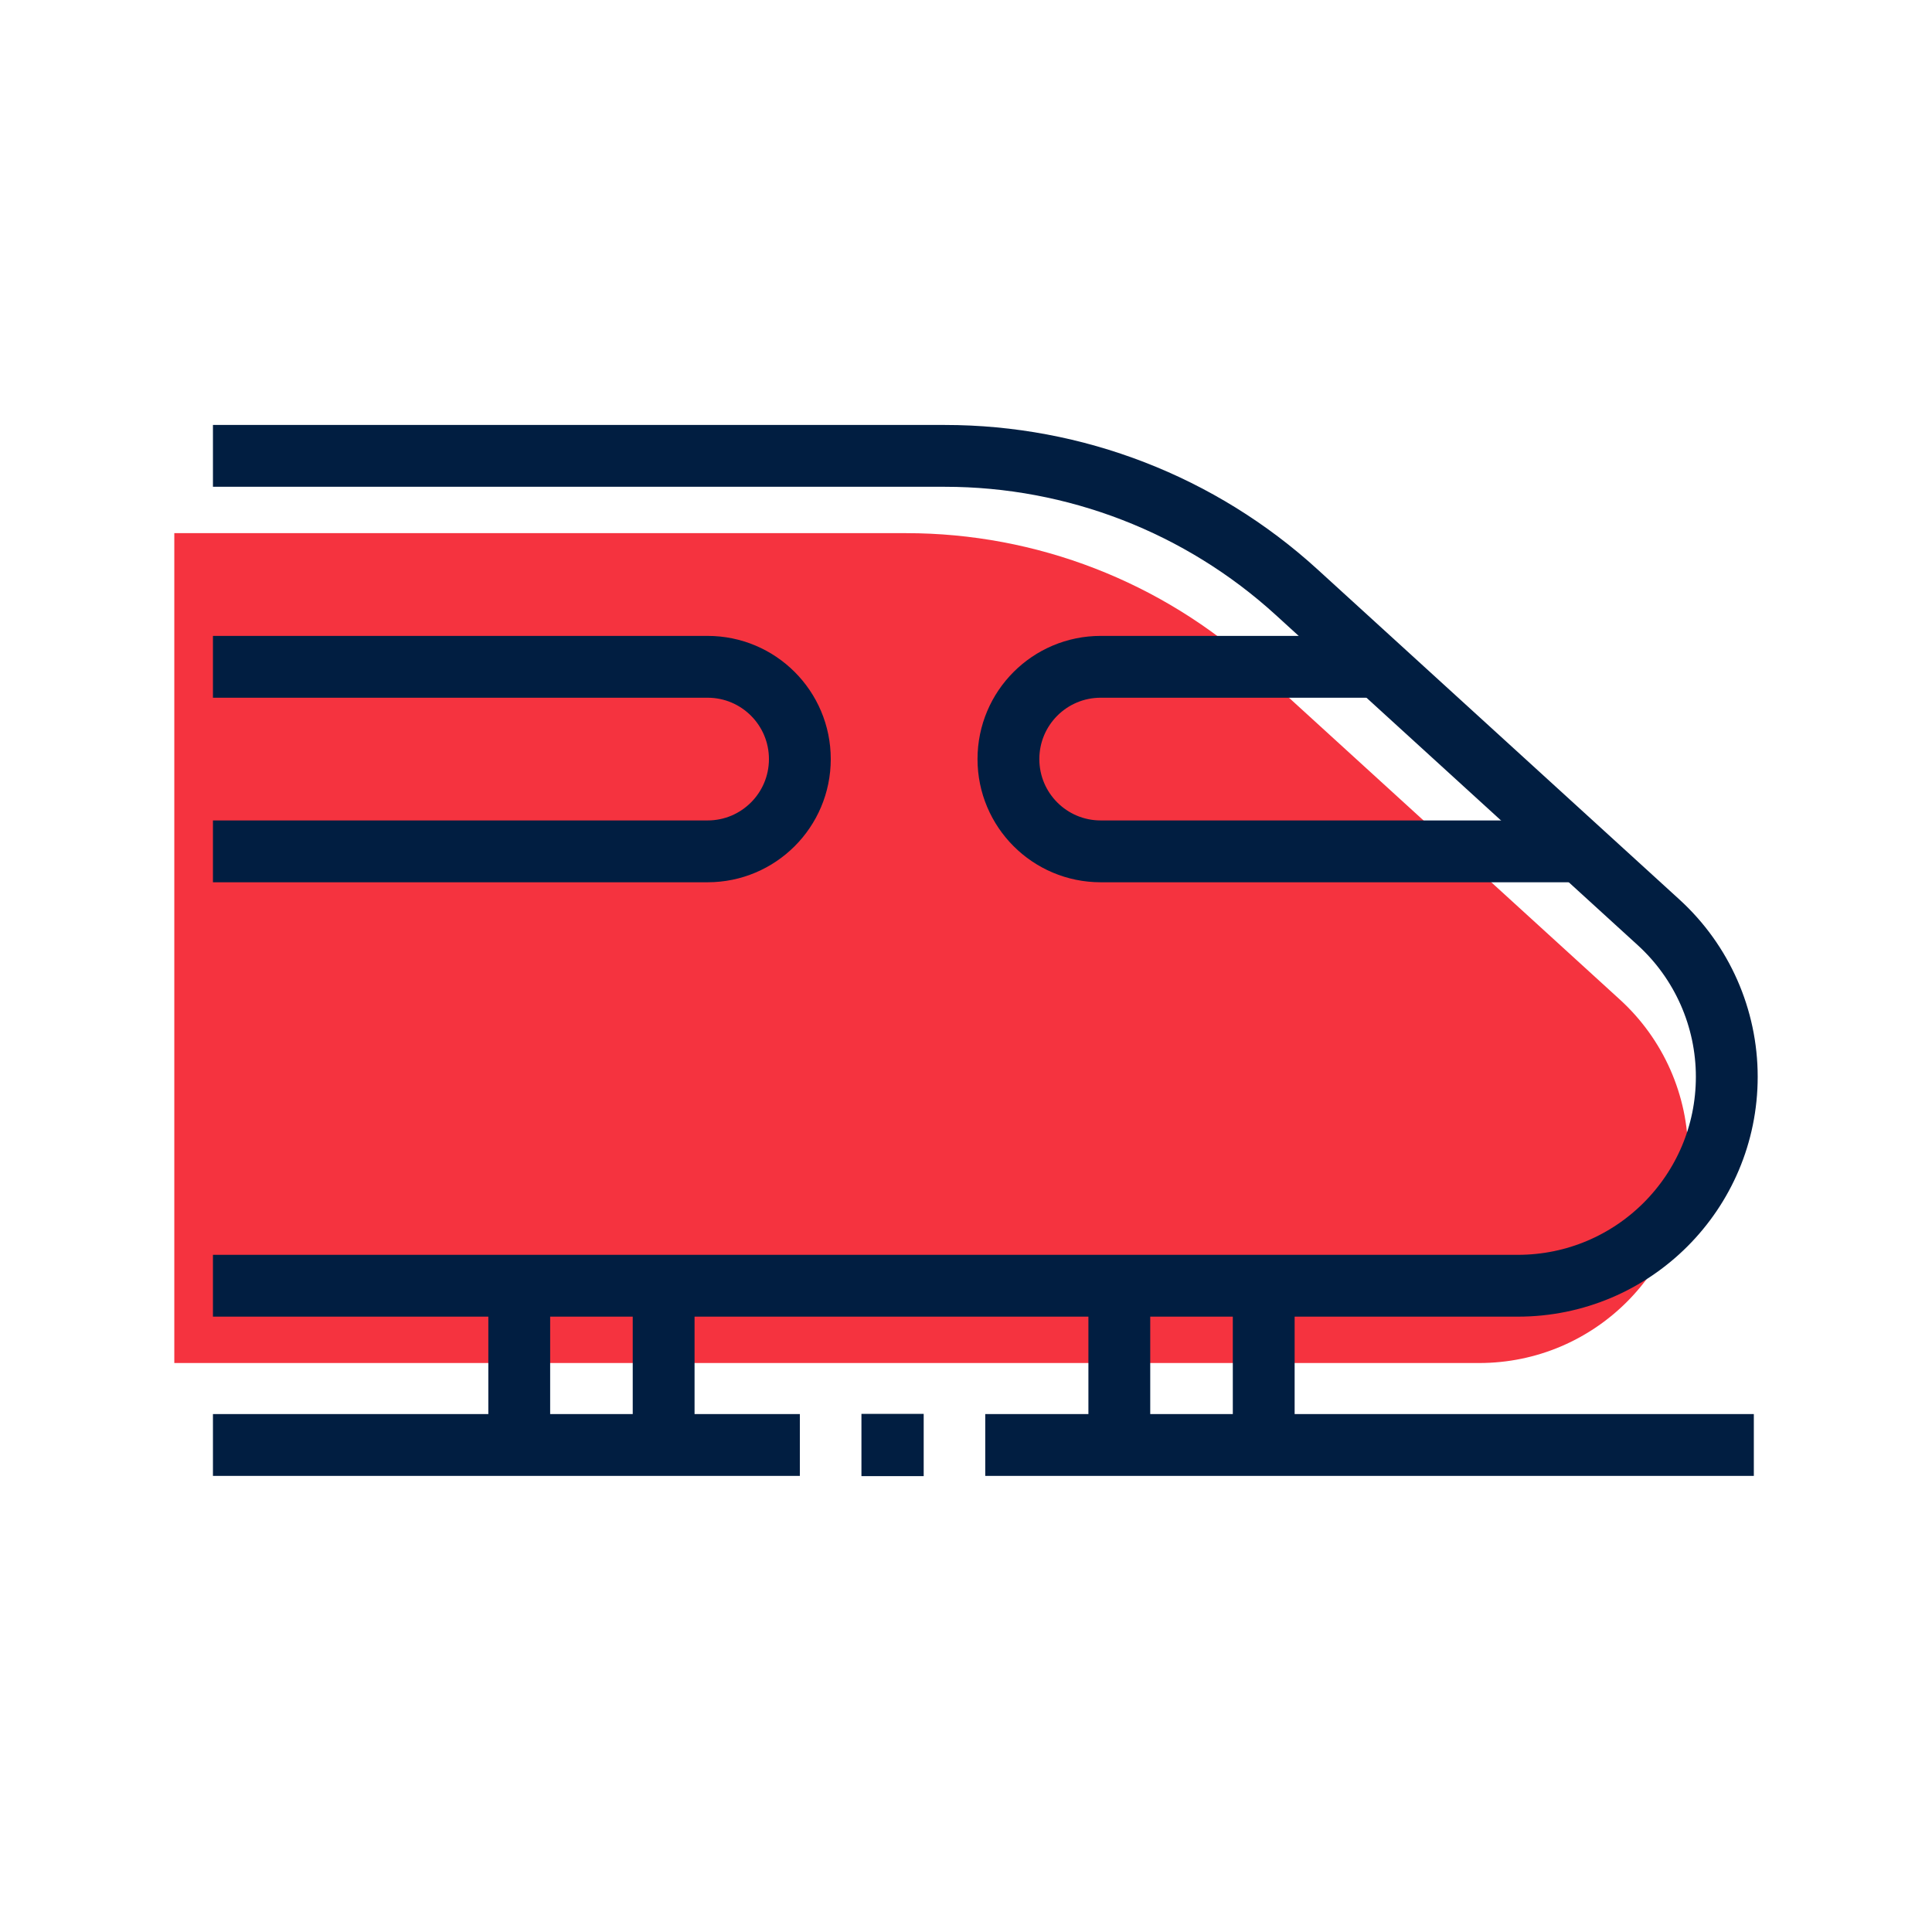 <?xml version="1.0" encoding="utf-8"?>
<!-- Generator: Adobe Illustrator 26.0.1, SVG Export Plug-In . SVG Version: 6.00 Build 0)  -->
<svg version="1.1" xmlns="http://www.w3.org/2000/svg" xmlns:xlink="http://www.w3.org/1999/xlink" x="0px" y="0px"
	 viewBox="0 0 500 500" style="enable-background:new 0 0 500 500;" xml:space="preserve">
<style type="text/css">
	.st0{fill:#F5333F;}
	.st1{fill:none;stroke:#011E41;stroke-width:16;stroke-miterlimit:10;}
	.st2{display:none;}
	.st3{display:inline;}
	.st4{fill:none;stroke:#D1D3D4;stroke-width:2;stroke-miterlimit:10;}
	.st5{display:inline;fill:none;stroke:#BCBEC0;stroke-width:4;stroke-miterlimit:10;}
	.st6{fill:none;stroke:#BCBEC0;stroke-width:4;stroke-miterlimit:10;}
	.st7{display:inline;fill:none;stroke:#D1D3D4;stroke-width:2;stroke-miterlimit:10;}
	.st8{display:none;opacity:0.35;fill:none;stroke:#000000;stroke-width:16;stroke-miterlimit:10;}
	.st9{fill:none;stroke:#011E41;stroke-width:16;stroke-linejoin:bevel;stroke-miterlimit:10;}
	.st10{fill:none;stroke:#F5333F;stroke-width:16;stroke-miterlimit:10;}
	.st11{fill:#011E41;}
	.st12{fill:none;stroke:#011E41;stroke-width:16;stroke-linecap:square;stroke-miterlimit:10;}
	.st13{fill:none;stroke:#011E41;stroke-width:16;stroke-linecap:round;stroke-miterlimit:10;}
	.st14{fill:none;stroke:#EF3741;stroke-width:16;stroke-miterlimit:10;}
	.st15{fill:#F5333F;stroke:#011E41;stroke-width:16;stroke-miterlimit:10;}
	.st16{fill:#EF3741;}
	.st17{fill:none;stroke:#011E41;stroke-width:8;stroke-miterlimit:10;}
	.st18{fill:none;stroke:#E73843;stroke-width:16;stroke-miterlimit:10;}
	.st19{fill:none;stroke:#011E41;stroke-width:13.417;stroke-miterlimit:10;}
	.st20{fill:none;stroke:#011E41;stroke-width:13.897;stroke-miterlimit:10;}
	.st21{fill:none;stroke:#011E41;stroke-width:14.206;stroke-miterlimit:10;}
	.st22{fill:none;stroke:#011E41;stroke-width:15.058;stroke-miterlimit:10;}
	.st23{fill:none;stroke:#011E41;stroke-width:15.147;stroke-miterlimit:10;}
	.st24{fill:none;stroke:#011E41;stroke-width:16.56;stroke-miterlimit:10;}
	.st25{fill:none;stroke:#011E41;stroke-width:14.342;stroke-miterlimit:10;}
	.st26{fill:none;stroke:#011E41;stroke-width:15.851;stroke-miterlimit:10;}
	.st27{fill:#F53340;}
</style>
<g id="Icons">
	<g>
		<path class="st0" d="M45.11,137.98h189.43c33.68,0,66.14,12.58,91.03,35.28l93.69,85.46c11.23,10.25,17.63,24.75,17.63,39.95v0
			c0,29.87-24.21,54.08-54.08,54.08H45.11V137.98z"/>
		<path class="st1" d="M55.11,117.98h189.43c33.68,0,66.14,12.58,91.03,35.28l93.69,85.46c11.23,10.25,17.63,24.75,17.63,39.95v0
			c0,29.87-24.21,54.08-54.08,54.08H55.11"/>
		<path class="st1" d="M55.11,172.57h128.01c13.19,0,23.88,10.69,23.88,23.88v0c0,13.19-10.69,23.88-23.88,23.88H55.11"/>
		<path class="st1" d="M408.9,220.33H284.86c-13.19,0-23.88-10.69-23.88-23.88v0c0-13.19,10.69-23.88,23.88-23.88h72.04"/>
		<g>
			<g>
				<line class="st1" x1="55.11" y1="373.96" x2="207" y2="373.96"/>
				<g>
					<line class="st1" x1="134.38" y1="332.75" x2="134.38" y2="373.96"/>
					<line class="st1" x1="171.75" y1="332.75" x2="171.75" y2="373.96"/>
				</g>
			</g>
			<g>
				<line class="st1" x1="254.98" y1="373.96" x2="453.89" y2="373.96"/>
				<g>
					<line class="st1" x1="289.68" y1="332.75" x2="289.68" y2="373.96"/>
					<line class="st1" x1="327.05" y1="332.75" x2="327.05" y2="373.96"/>
				</g>
			</g>
		</g>
		<rect x="222.94" y="365.91" class="st11" width="16.11" height="16.11"/>
	</g>
</g>
<g id="Text">
</g>
</svg>
